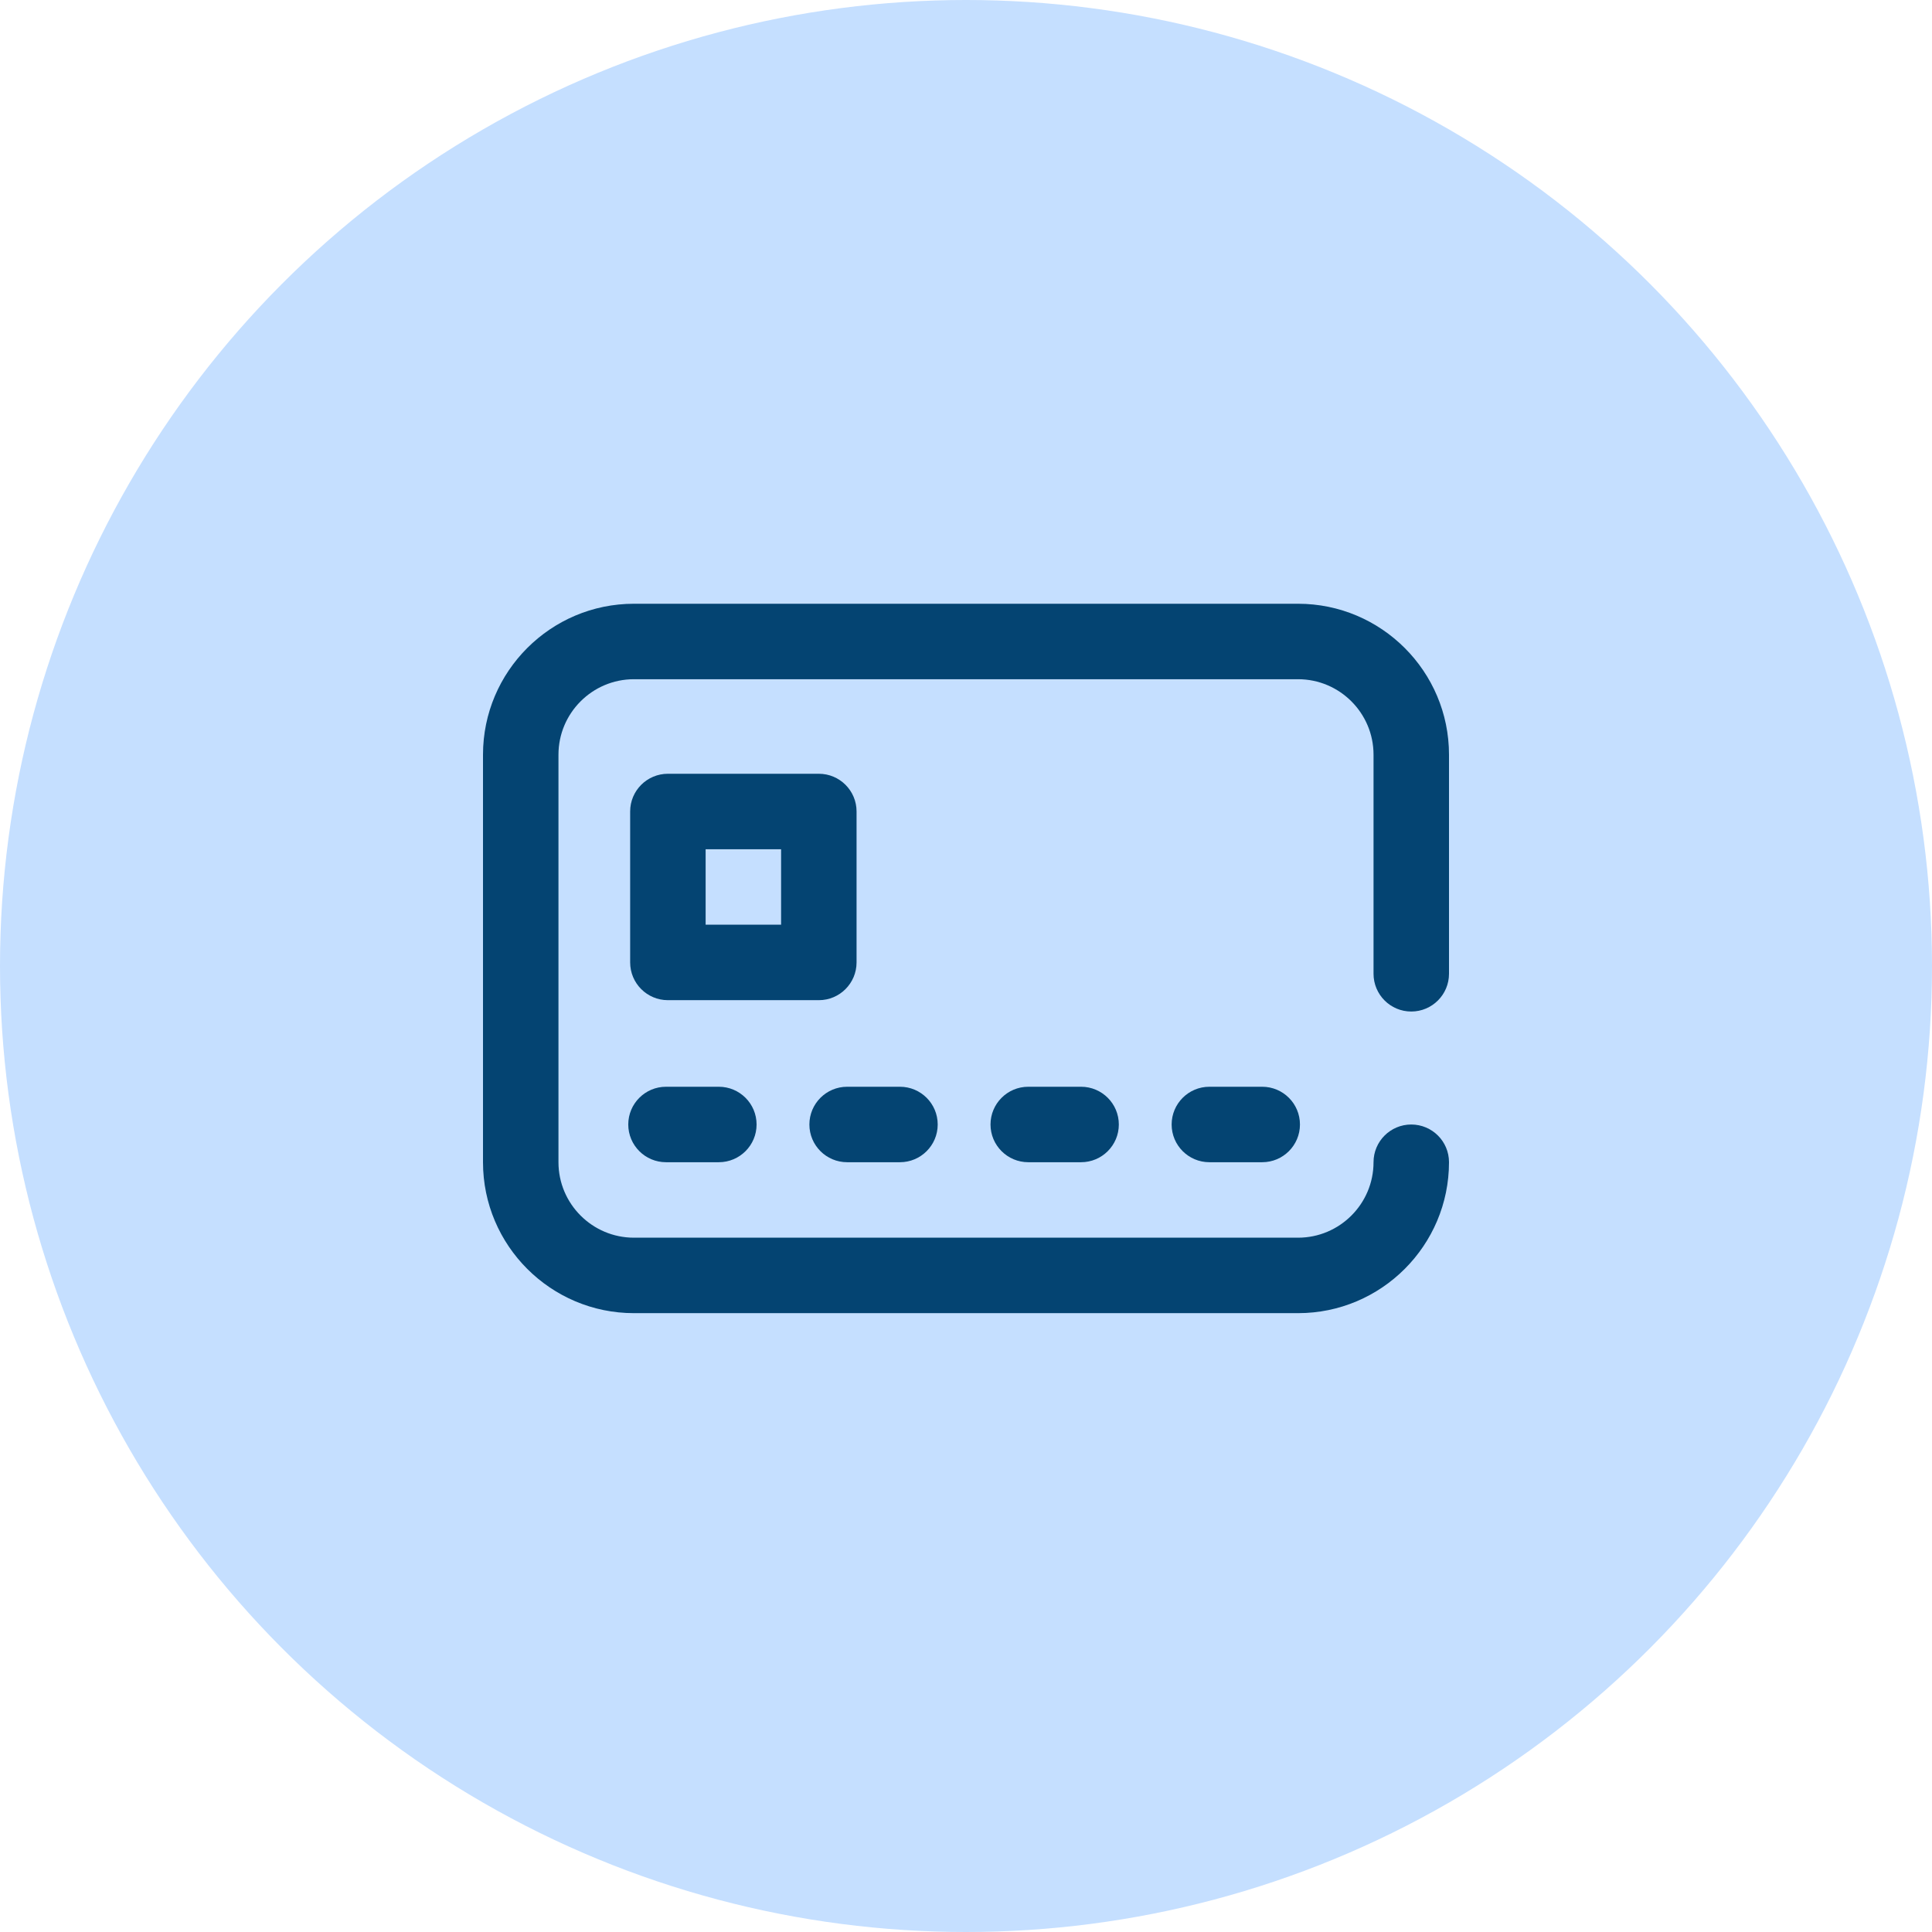 <svg width="48" height="48" viewBox="0 0 48 48" fill="none" xmlns="http://www.w3.org/2000/svg">
<circle cx="24" cy="24" r="24" fill="#C5DFFF"/>
<path d="M25.547 27C25.029 27 24.609 27.42 24.609 27.938C24.609 28.455 25.029 28.875 25.547 28.875H26.859C27.377 28.875 27.797 28.455 27.797 27.938C27.797 27.42 27.377 27 26.859 27H25.547Z" fill="#044472"/>
<path d="M35.062 25.131C35.58 25.131 36 24.711 36 24.193V18.75C36 16.682 34.318 15 32.25 15H15.75C13.682 15 12 16.682 12 18.75V28.875C12 30.943 13.682 32.625 15.75 32.625H32.25C34.318 32.625 36 30.943 36 28.875C36 28.357 35.58 27.938 35.062 27.938C34.545 27.938 34.125 28.357 34.125 28.875C34.125 29.909 33.284 30.75 32.25 30.75H15.75C14.716 30.75 13.875 29.909 13.875 28.875V18.75C13.875 17.716 14.716 16.875 15.75 16.875H32.25C33.284 16.875 34.125 17.716 34.125 18.75V24.193C34.125 24.711 34.545 25.131 35.062 25.131Z" fill="#044472"/>
<path d="M31.359 27H30.047C29.529 27 29.109 27.42 29.109 27.938C29.109 28.455 29.529 28.875 30.047 28.875H31.359C31.877 28.875 32.297 28.455 32.297 27.938C32.297 27.42 31.877 27 31.359 27Z" fill="#044472"/>
<path d="M21.047 28.875H22.359C22.877 28.875 23.297 28.455 23.297 27.938C23.297 27.42 22.877 27 22.359 27H21.047C20.529 27 20.109 27.42 20.109 27.938C20.109 28.455 20.529 28.875 21.047 28.875Z" fill="#044472"/>
<path d="M21.281 23.911V20.161C21.281 19.643 20.861 19.224 20.344 19.224H16.594C16.076 19.224 15.656 19.643 15.656 20.161V23.911C15.656 24.429 16.076 24.849 16.594 24.849H20.344C20.861 24.849 21.281 24.429 21.281 23.911ZM19.406 22.974H17.531V21.099H19.406V22.974Z" fill="#044472"/>
<path d="M16.547 27C16.029 27 15.609 27.42 15.609 27.938C15.609 28.455 16.029 28.875 16.547 28.875H17.859C18.377 28.875 18.797 28.455 18.797 27.938C18.797 27.42 18.377 27 17.859 27H16.547Z" fill="#044472"/>
</svg>
